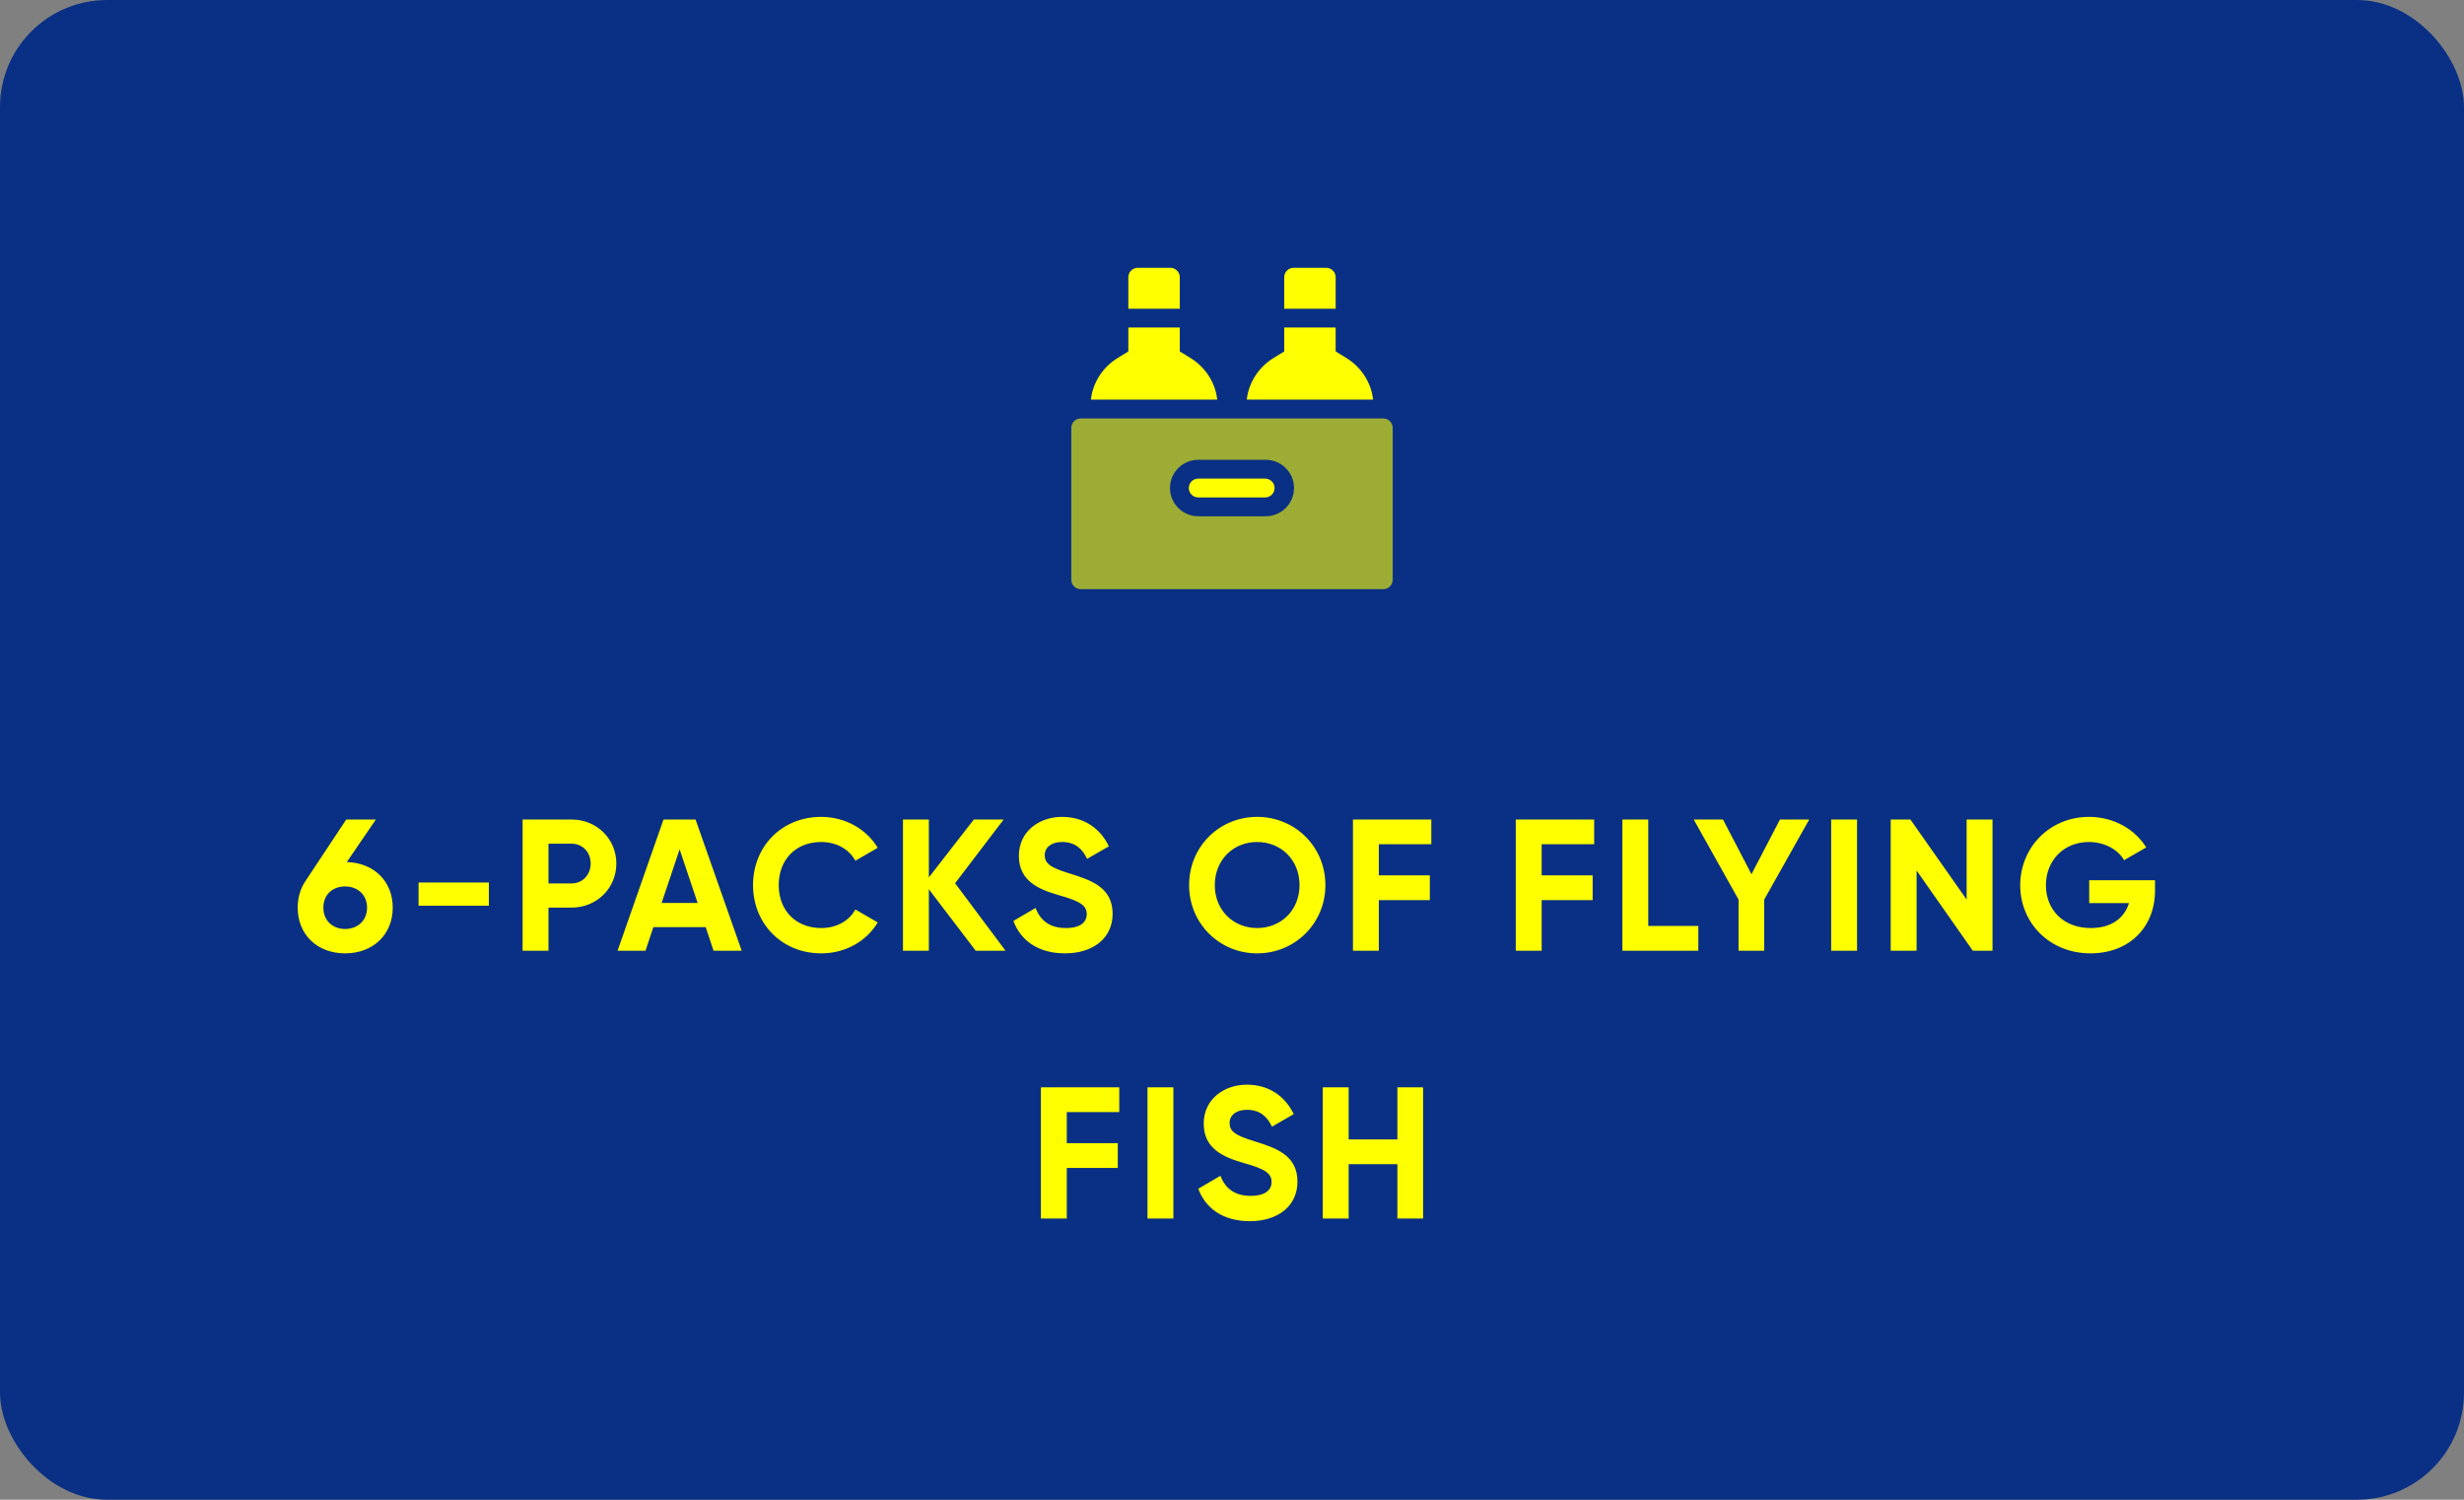 <svg width="184" height="112" viewBox="0 0 184 112" fill="none" xmlns="http://www.w3.org/2000/svg">
<rect x="0" y="0" width="184" height="112" fill="#808080" stroke="none"/>
<rect width="184" height="112" rx="8" fill="#0A3085"/>
<path d="M88.101 23.056V20.703C88.101 20.315 87.786 20 87.398 20H84.963C84.575 20 84.26 20.315 84.26 20.703V23.056H88.101Z" fill="#FFFF00"/>
<path d="M90.898 29.843C90.752 28.566 90.017 27.417 88.882 26.724L88.101 26.246V24.462H84.26V26.246L83.479 26.724C82.344 27.417 81.609 28.566 81.463 29.843H90.898Z" fill="#FFFF00"/>
<path d="M99.74 23.056V20.703C99.74 20.315 99.425 20 99.037 20H96.603C96.214 20 95.899 20.315 95.899 20.703V23.056H99.74Z" fill="#FFFF00"/>
<path d="M95.899 24.462V26.246L95.118 26.724C93.983 27.417 93.248 28.566 93.103 29.843H102.537C102.392 28.566 101.656 27.417 100.521 26.724L99.74 26.246V24.462H95.899Z" fill="#FFFF00"/>
<path opacity="0.6" d="M103.297 31.25H80.703C80.315 31.25 80 31.564 80 31.953V43.297C80 43.685 80.315 44 80.703 44H103.297C103.685 44 104 43.685 104 43.297V31.953C104 31.564 103.685 31.25 103.297 31.25ZM94.521 38.555H89.479C88.316 38.555 87.369 37.609 87.369 36.445C87.369 35.282 88.316 34.336 89.479 34.336H94.521C95.684 34.336 96.631 35.282 96.631 36.445C96.631 37.609 95.684 38.555 94.521 38.555Z" fill="#FFFF00"/>
<path d="M89.479 35.742C89.091 35.742 88.775 36.058 88.775 36.445C88.775 36.833 89.091 37.149 89.479 37.149H94.474C94.862 37.149 95.178 36.833 95.178 36.445C95.178 36.058 94.862 35.742 94.474 35.742H89.479Z" fill="#FFFF00"/>
<path d="M25.898 64.378C27.928 64.434 29.328 65.82 29.328 67.78C29.328 69.782 27.872 71.196 25.772 71.196C23.672 71.196 22.23 69.782 22.23 67.78C22.23 67.024 22.44 66.352 22.804 65.806L25.856 61.2H28.068L25.898 64.378ZM25.772 69.376C26.682 69.376 27.41 68.774 27.41 67.78C27.41 66.8 26.682 66.198 25.772 66.198C24.862 66.198 24.148 66.786 24.148 67.78C24.148 68.774 24.862 69.376 25.772 69.376ZM31.257 67.64V65.904H36.507V67.64H31.257ZM42.679 61.2C44.569 61.2 46.025 62.656 46.025 64.49C46.025 66.324 44.569 67.78 42.679 67.78H40.957V71H39.025V61.2H42.679ZM42.679 65.974C43.505 65.974 44.107 65.33 44.107 64.49C44.107 63.636 43.505 63.006 42.679 63.006H40.957V65.974H42.679ZM53.285 71L52.697 69.236H48.791L48.203 71H46.117L49.547 61.2H51.941L55.385 71H53.285ZM49.407 67.43H52.095L50.751 63.426L49.407 67.43ZM61.329 71.196C58.361 71.196 56.233 68.956 56.233 66.1C56.233 63.23 58.361 61.004 61.329 61.004C63.121 61.004 64.703 61.914 65.543 63.314L63.877 64.28C63.401 63.412 62.449 62.88 61.329 62.88C59.411 62.88 58.151 64.21 58.151 66.1C58.151 67.976 59.411 69.306 61.329 69.306C62.449 69.306 63.415 68.774 63.877 67.92L65.543 68.886C64.717 70.286 63.135 71.196 61.329 71.196ZM75.088 71H72.862L69.362 66.408V71H67.43V61.2H69.362V65.526L72.722 61.2H74.948L71.322 65.96L75.088 71ZM79.528 71.196C77.526 71.196 76.21 70.23 75.678 68.774L77.331 67.808C77.68 68.718 78.367 69.306 79.585 69.306C80.746 69.306 81.153 68.816 81.153 68.27C81.153 67.542 80.495 67.262 79.038 66.842C77.54 66.408 76.085 65.778 76.085 63.916C76.085 62.068 77.624 61.004 79.305 61.004C80.915 61.004 82.147 61.83 82.805 63.202L81.18 64.14C80.831 63.398 80.299 62.88 79.305 62.88C78.493 62.88 78.016 63.3 78.016 63.86C78.016 64.462 78.394 64.784 79.879 65.232C81.433 65.722 83.085 66.24 83.085 68.242C83.085 70.076 81.615 71.196 79.528 71.196ZM93.879 71.196C91.051 71.196 88.797 68.956 88.797 66.1C88.797 63.23 91.051 61.004 93.879 61.004C96.707 61.004 98.975 63.23 98.975 66.1C98.975 68.956 96.707 71.196 93.879 71.196ZM93.879 69.306C95.657 69.306 97.043 67.976 97.043 66.1C97.043 64.21 95.657 62.88 93.879 62.88C92.101 62.88 90.715 64.21 90.715 66.1C90.715 67.976 92.101 69.306 93.879 69.306ZM106.884 63.048H102.964V65.372H106.772V67.22H102.964V71H101.032V61.2H106.884V63.048ZM119.044 63.048H115.124V65.372H118.932V67.22H115.124V71H113.192V61.2H119.044V63.048ZM123.084 69.152H126.822V71H121.152V61.2H123.084V69.152ZM135.104 61.2L131.744 67.178V71H129.826V67.178L126.48 61.2H128.664L130.792 65.288L132.92 61.2H135.104ZM136.743 61.2H138.675V71H136.743V61.2ZM146.859 61.2H148.791V71H147.321L143.121 65.008V71H141.189V61.2H142.659L146.859 67.178V61.2ZM160.927 65.736V66.492C160.927 69.32 158.925 71.196 156.111 71.196C153.045 71.196 150.861 68.914 150.861 66.114C150.861 63.272 153.073 61.004 155.999 61.004C157.861 61.004 159.443 61.942 160.269 63.286L158.617 64.238C158.169 63.454 157.175 62.88 155.985 62.88C154.123 62.88 152.779 64.252 152.779 66.114C152.779 67.934 154.081 69.306 156.125 69.306C157.665 69.306 158.645 68.564 158.981 67.444H156.013V65.736H160.927ZM83.582 83.048H79.662V85.372H83.47V87.22H79.662V91H77.73V81.2H83.582V83.048ZM85.69 81.2H87.622V91H85.69V81.2ZM93.332 91.196C91.33 91.196 90.014 90.23 89.482 88.774L91.134 87.808C91.484 88.718 92.17 89.306 93.388 89.306C94.55 89.306 94.956 88.816 94.956 88.27C94.956 87.542 94.298 87.262 92.842 86.842C91.344 86.408 89.888 85.778 89.888 83.916C89.888 82.068 91.428 81.004 93.108 81.004C94.718 81.004 95.95 81.83 96.608 83.202L94.984 84.14C94.634 83.398 94.102 82.88 93.108 82.88C92.296 82.88 91.82 83.3 91.82 83.86C91.82 84.462 92.198 84.784 93.682 85.232C95.236 85.722 96.888 86.24 96.888 88.242C96.888 90.076 95.418 91.196 93.332 91.196ZM104.351 81.2H106.269V91H104.351V86.94H100.711V91H98.779V81.2H100.711V85.092H104.351V81.2Z" fill="#FFFF00"/>
</svg>
